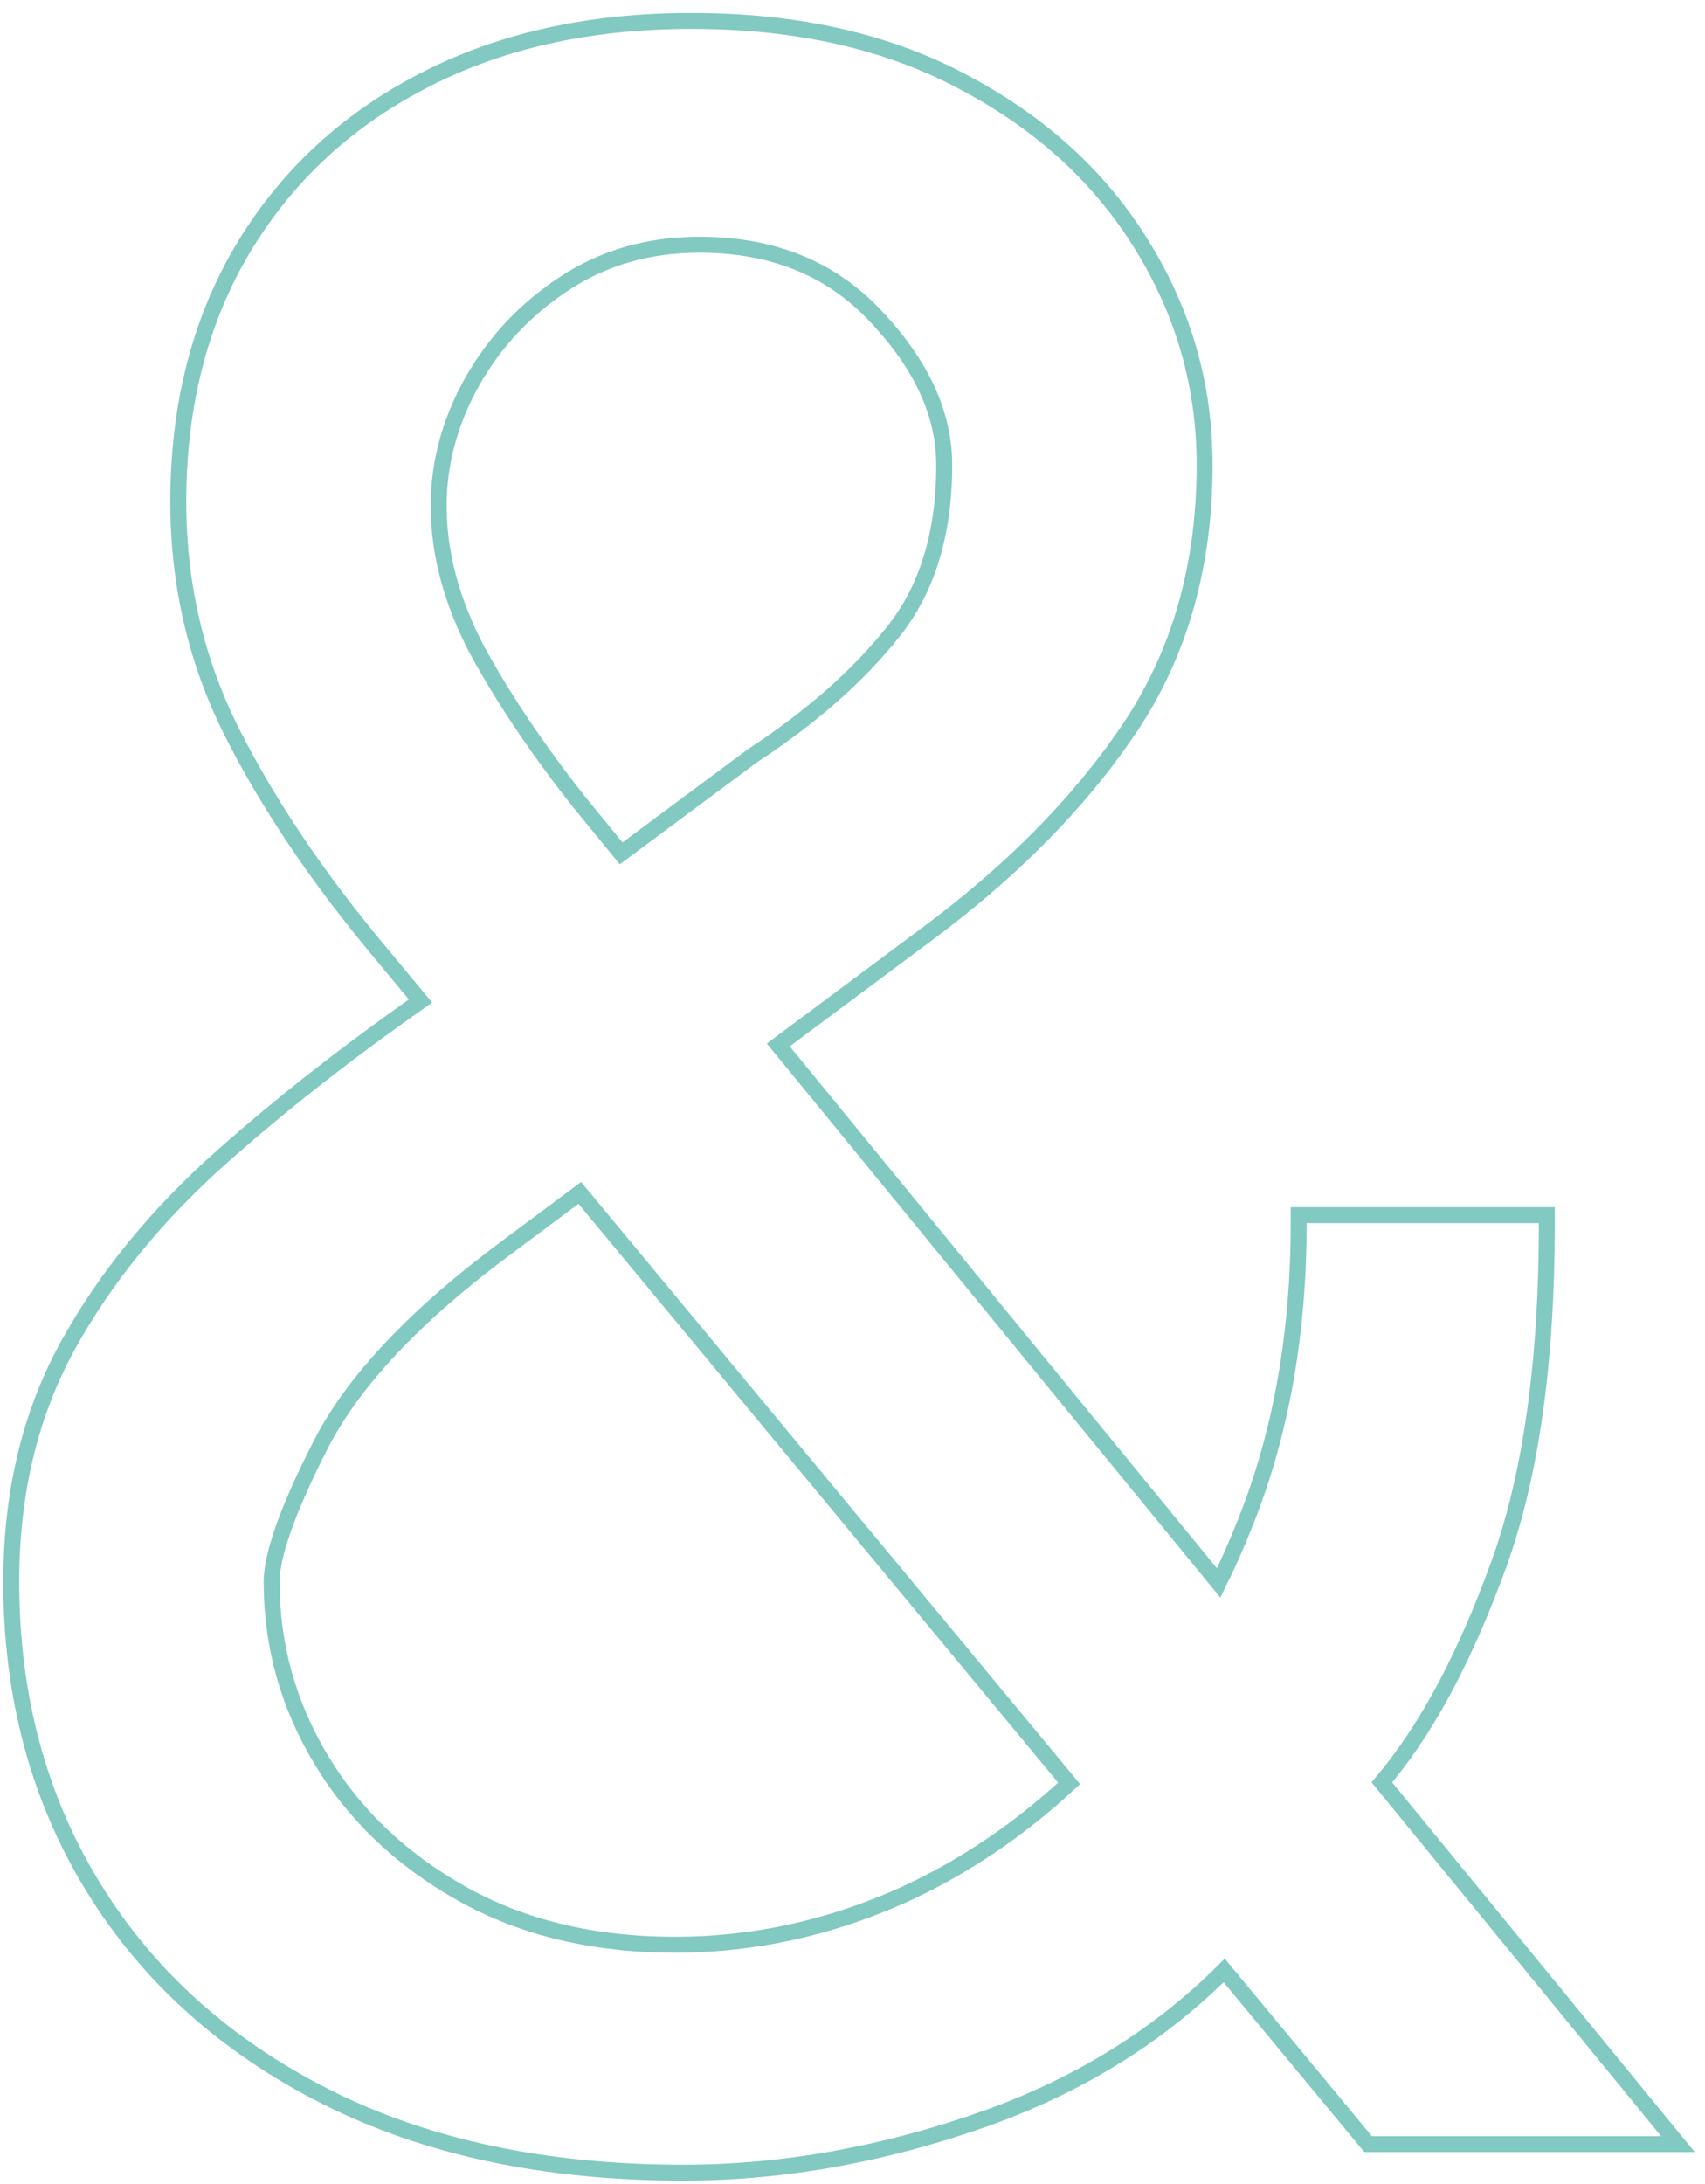 <svg width="107" height="137" viewBox="0 0 107 137" fill="none" xmlns="http://www.w3.org/2000/svg">
<path d="M4.218 84.476L4.217 84.478C1.871 88.779 0.705 93.701 0.705 99.227C0.705 106.384 2.409 112.762 5.828 118.345C9.247 123.928 14.113 128.314 20.41 131.506C26.716 134.702 34.212 136.29 42.881 136.29C49.207 136.29 55.614 135.128 62.097 132.809L62.1 132.808C67.887 130.7 72.798 127.633 76.824 123.605L85.706 134.319L85.856 134.5H86.091H104.244H105.3L104.631 133.683L86.72 111.809C86.873 111.622 87.027 111.432 87.183 111.239C89.744 108.07 92.026 103.711 94.039 98.184C96.07 92.612 97.074 85.453 97.074 76.727V76.227H96.574H82H81.5V76.727C81.5 83.705 80.379 89.968 78.148 95.525L78.147 95.528C77.634 96.83 77.078 98.087 76.478 99.3L48.842 65.549L58.007 58.721C58.008 58.72 58.008 58.72 58.008 58.72C63.414 54.73 67.697 50.408 70.845 45.75C74.018 41.055 75.597 35.521 75.597 29.171C75.597 24.22 74.292 19.633 71.687 15.421C69.08 11.162 65.367 7.759 60.567 5.207C55.75 2.603 50.019 1.312 43.392 1.312C36.934 1.312 31.269 2.583 26.413 5.141C21.603 7.655 17.847 11.192 15.156 15.749L15.155 15.75C12.505 20.269 11.188 25.515 11.188 31.472C11.188 36.66 12.312 41.489 14.565 45.951C16.801 50.38 19.806 54.864 23.576 59.405C24.488 60.504 25.426 61.634 26.389 62.794C21.773 66.032 17.636 69.274 13.977 72.518C9.848 76.173 6.593 80.159 4.218 84.476ZM31.93 78.151L36.386 74.83L67.095 111.871C63.893 114.84 60.398 117.184 56.61 118.906C51.985 120.966 47.239 121.994 42.369 121.994C37.242 121.994 32.79 120.923 28.999 118.798C25.191 116.664 22.252 113.868 20.17 110.411C18.086 106.951 17.046 103.226 17.046 99.227C17.046 98.417 17.285 97.297 17.8 95.847C18.312 94.404 19.085 92.668 20.123 90.634C22.161 86.641 26.076 82.477 31.928 78.152L31.93 78.151ZM47.185 47.434L38.98 53.532C38.1 52.457 37.229 51.391 36.367 50.334C33.784 47.074 31.65 43.903 29.962 40.823C28.333 37.731 27.529 34.701 27.529 31.727C27.529 29.091 28.207 26.531 29.575 24.043C30.985 21.515 32.91 19.444 35.358 17.826L35.36 17.825C37.828 16.18 40.67 15.352 43.904 15.352C48.512 15.352 52.187 16.862 54.979 19.859L54.982 19.862C57.861 22.908 59.256 26.008 59.256 29.171C59.256 33.559 58.149 37.061 55.98 39.721L55.977 39.725C53.802 42.444 50.883 45.01 47.209 47.417L47.197 47.425L47.185 47.434Z" stroke="#81C9C1"/>
</svg>

